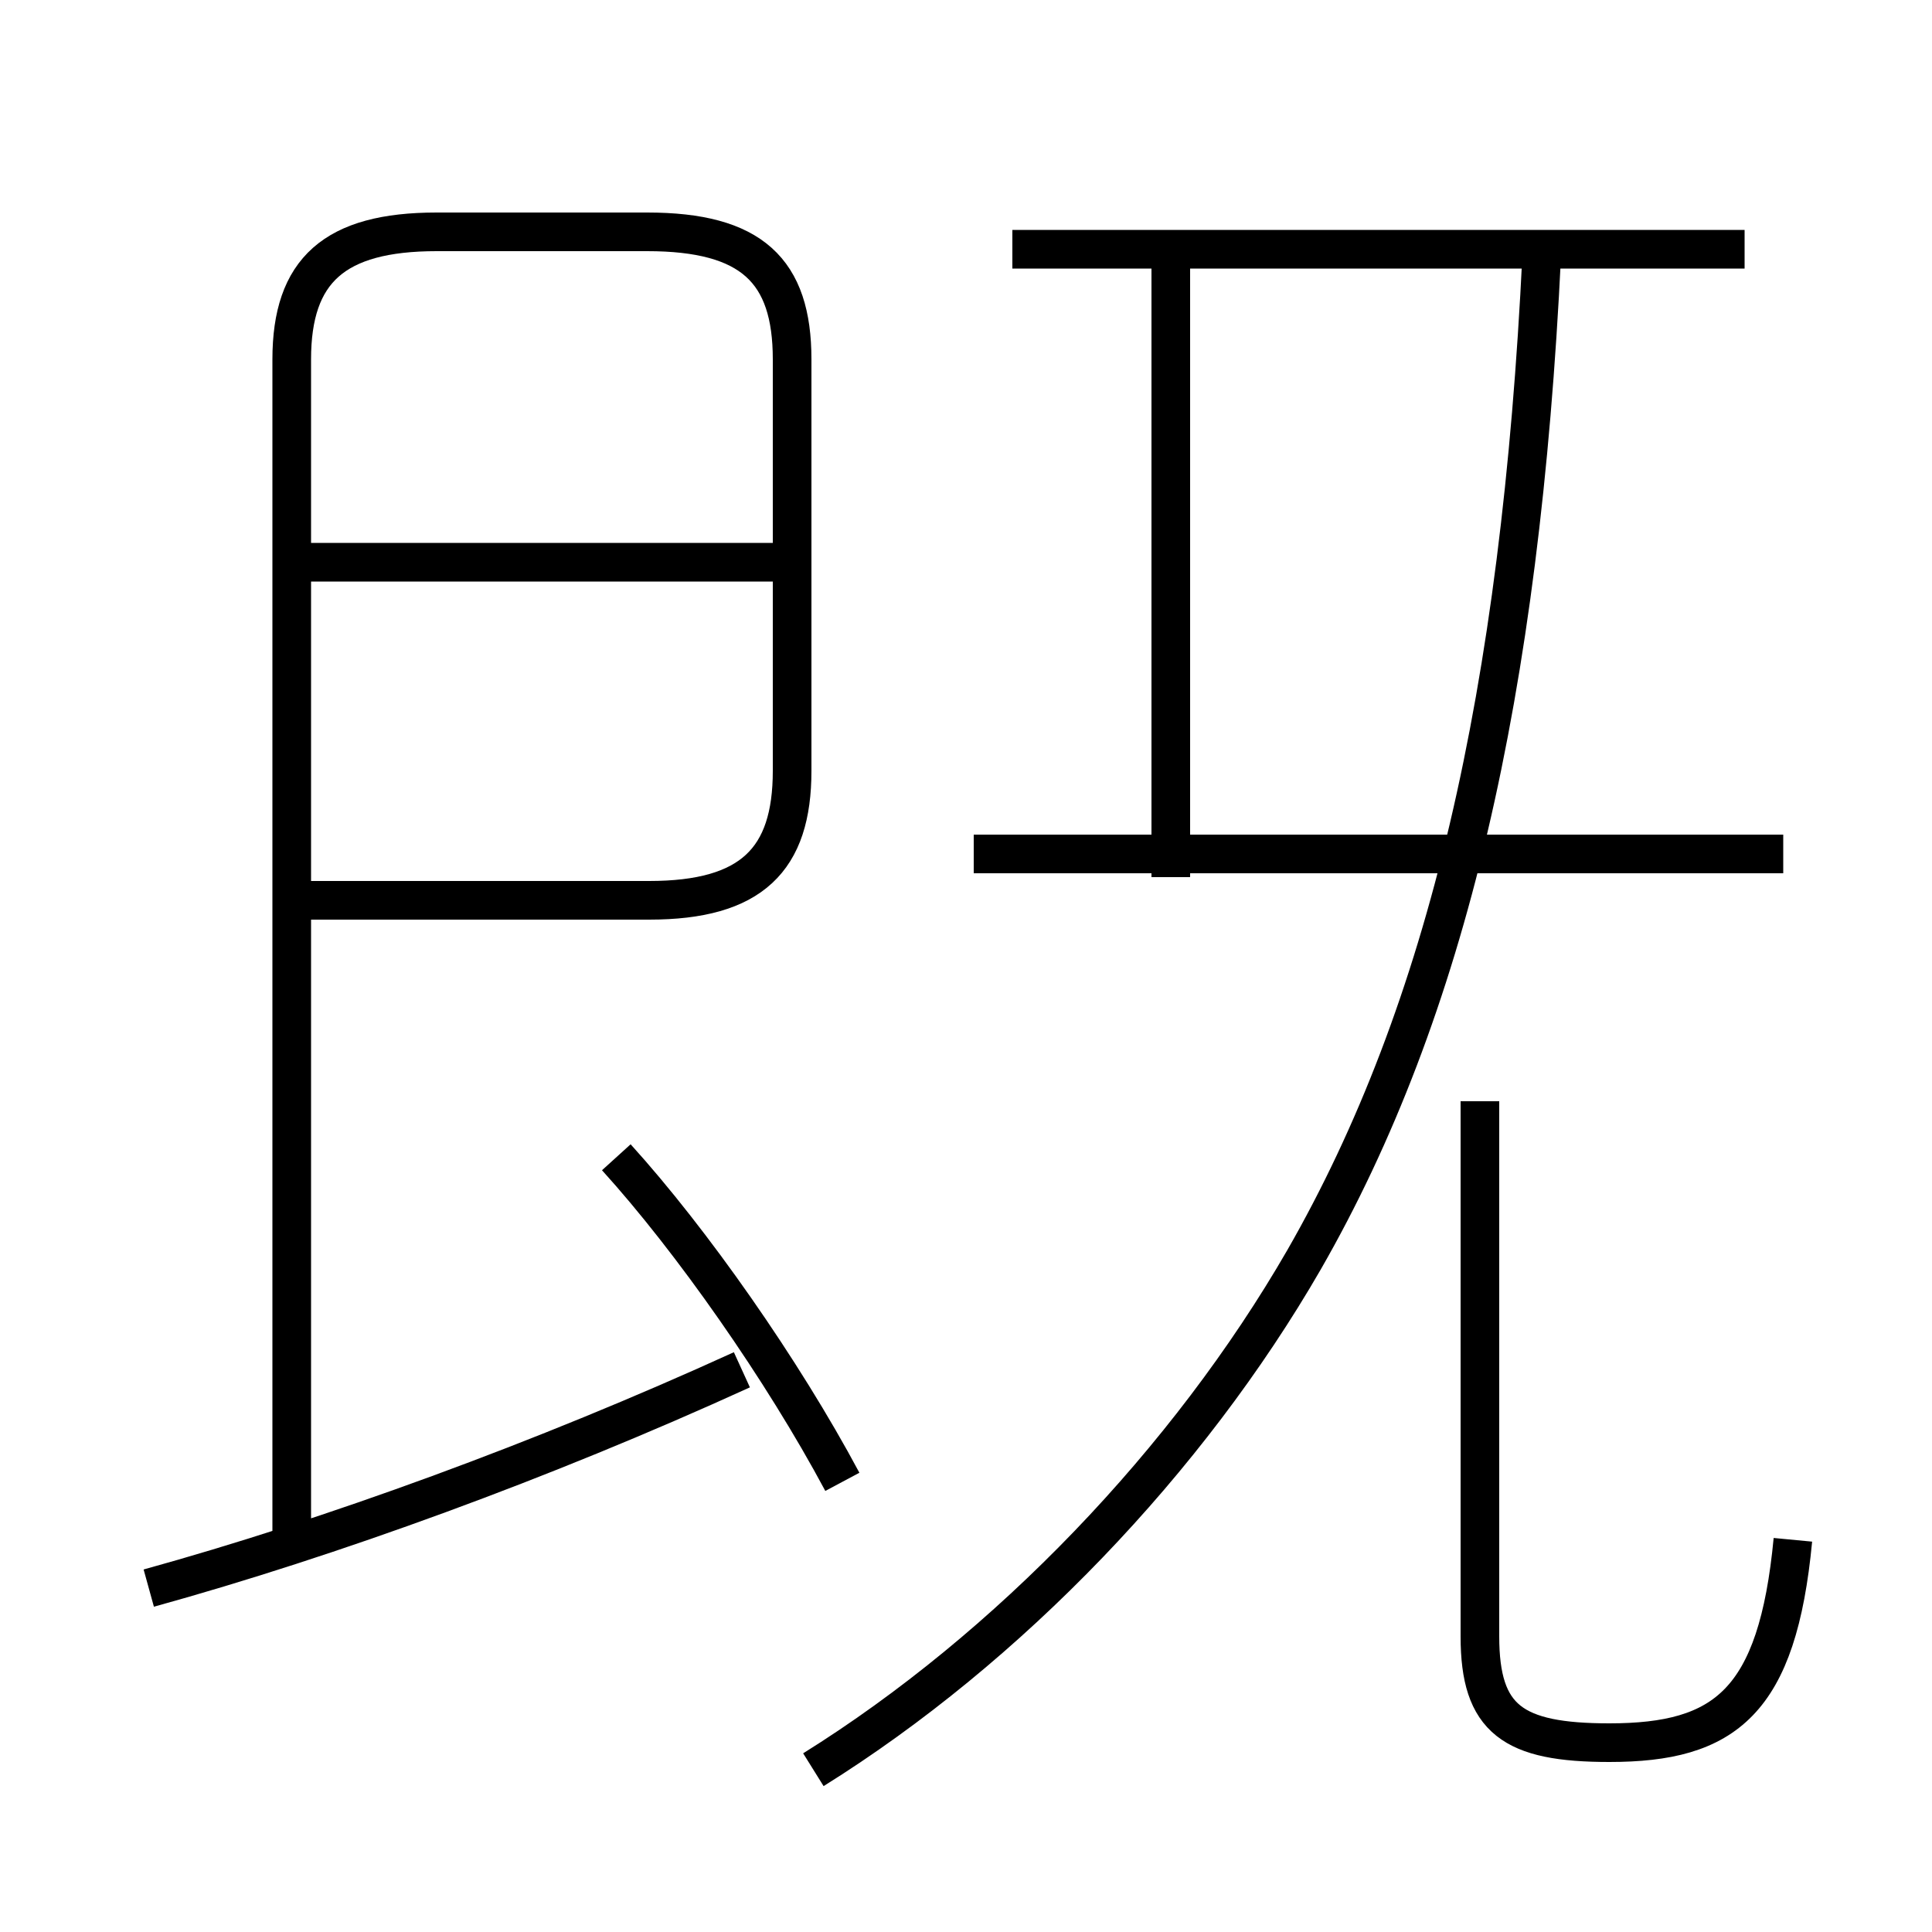 <?xml version='1.0' encoding='utf8'?>
<svg viewBox="0.0 -6.0 50.0 50.0" version="1.1" xmlns="http://www.w3.org/2000/svg">
<rect x="0.0" y="-6.0" width="50.0" height="50.0" fill="#808080" stroke="none"/>
<rect x="-1000" y="-1000" width="2000" height="2000" stroke="white" fill="white"/>
<g style="fill:white;stroke:#000000;  stroke-width:1">
<path d="M 21.05 1.8 C 26.1 -1.35 30.75 -6.2 33.75 -11.4 C 37.45 -17.85 39.35 -26.05 39.9 -37.4 M 3.85 -2.9 C 8.55 -4.2 14.05 -6.2 19.2 -8.55 M 21.8 -5.65 C 20.25 -8.55 17.9 -11.9 15.95 -14.05 M 7.75 -20.7 L 16.8 -20.7 C 19.45 -20.7 20.5 -21.75 20.5 -24.05 L 20.5 -34.7 C 20.5 -37.0 19.45 -38.0 16.75 -38.0 L 11.3 -38.0 C 8.65 -38.0 7.55 -37.0 7.55 -34.7 L 7.55 -3.9 M 20.15 -29.45 L 7.7 -29.45 M 46.4 -4.15 C 46.0 0.05 44.65 1.1 41.65 1.1 C 39.15 1.1 38.3 0.5 38.3 -1.65 L 38.3 -15.5 M 46.15 -21.9 L 25.2 -21.9 M 30.3 -21.3 L 30.3 -37.2 M 45.15 -37.55 L 26.2 -37.55" transform="translate(0.0 38.0)" />
</g>
</svg>